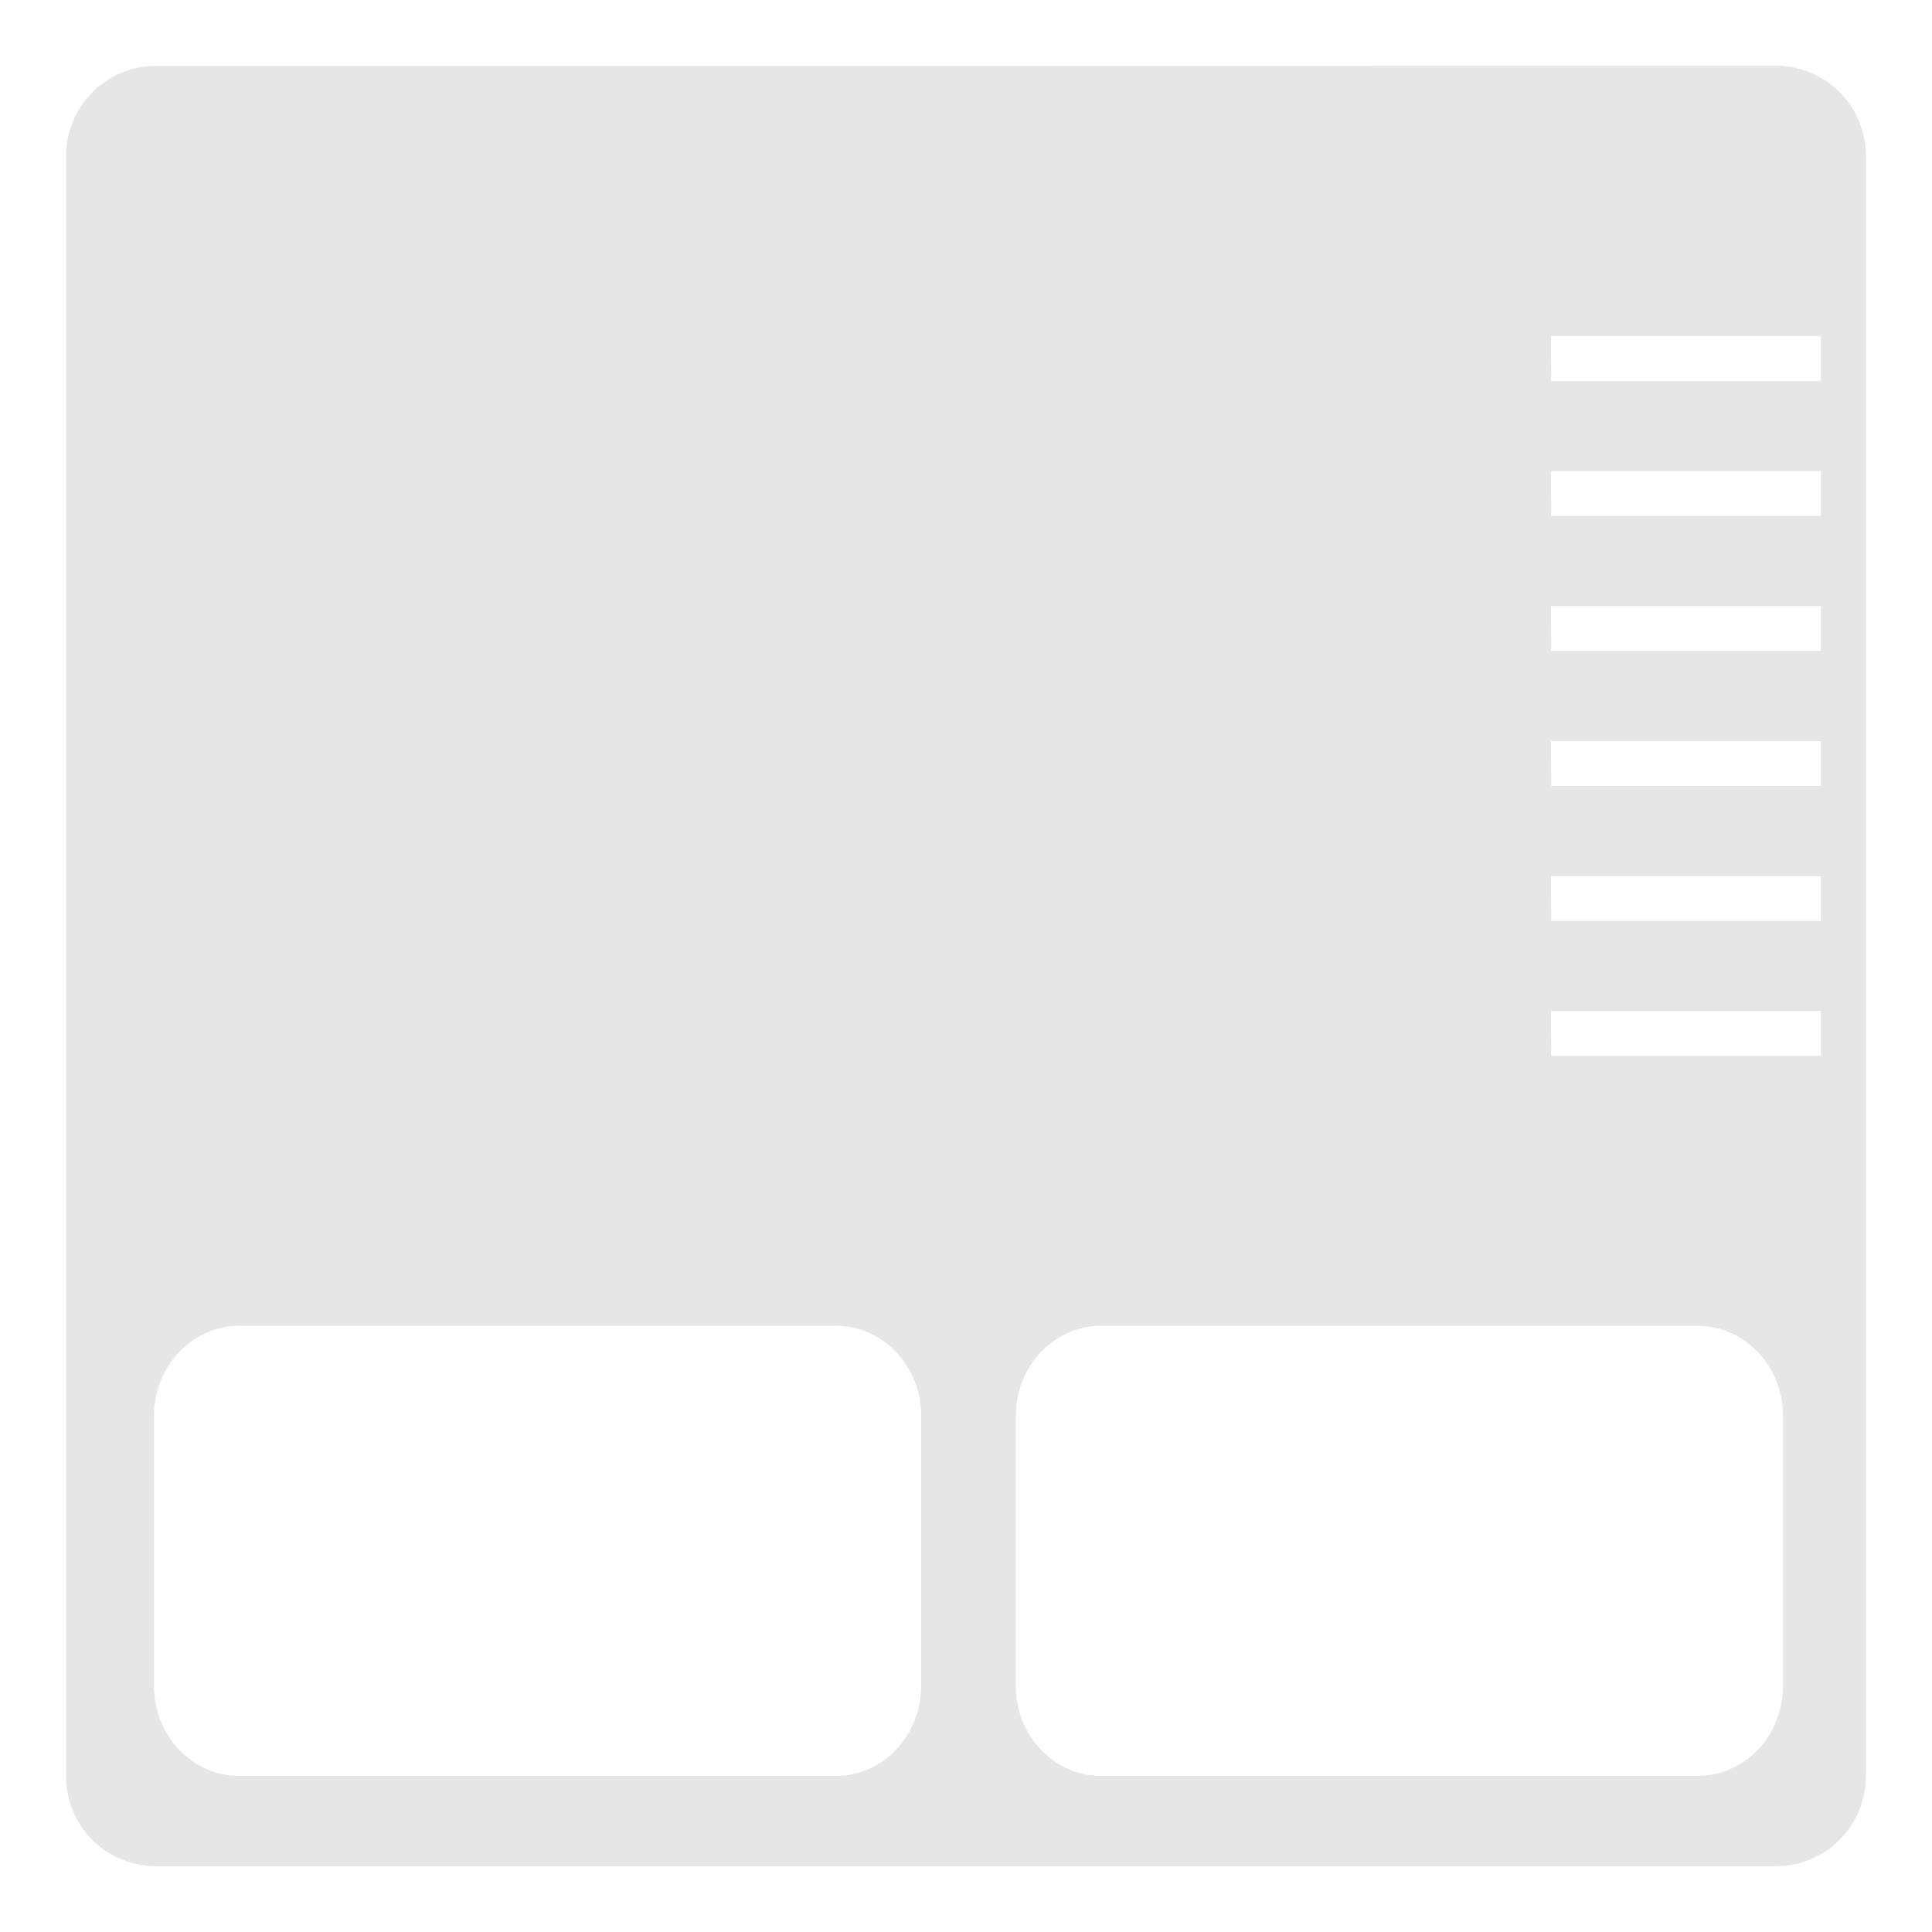 <?xml version="1.0" encoding="UTF-8" standalone="no"?>
<svg
   xmlns:dc="http://purl.org/dc/elements/1.1/"
   xmlns:cc="http://creativecommons.org/ns#"
   xmlns:rdf="http://www.w3.org/1999/02/22-rdf-syntax-ns#"
   xmlns:svg="http://www.w3.org/2000/svg"
   xmlns="http://www.w3.org/2000/svg"
   xmlns:sodipodi="http://sodipodi.sourceforge.net/DTD/sodipodi-0.dtd"
   xmlns:inkscape="http://www.inkscape.org/namespaces/inkscape"
   width="24"
   height="24"
   version="1.1"
   id="svg26"
   sodipodi:docname="input-touchpad.svg"
   inkscape:version="0.92.4 (5da689c313, 2019-01-14)">
  <sodipodi:namedview
     pagecolor="#ffffff"
     bordercolor="#666666"
     borderopacity="1"
     objecttolerance="10"
     gridtolerance="10"
     guidetolerance="10"
     inkscape:pageopacity="0"
     inkscape:pageshadow="2"
     inkscape:window-width="1138"
     inkscape:window-height="480"
     id="namedview28"
     showgrid="false"
     inkscape:zoom="9.8333333"
     inkscape:cx="1.0677966"
     inkscape:cy="12"
     inkscape:window-x="0"
     inkscape:window-y="25"
     inkscape:window-maximized="0"
     inkscape:current-layer="svg26" />
  <defs
     id="defs22">
    <linearGradient
       id="d">
      <stop
         offset="0"
         stop-color="#4d4d4d"
         id="stop2" />
      <stop
         offset="1"
         stop-color="gray"
         id="stop4" />
    </linearGradient>
    <linearGradient
       id="c">
      <stop
         offset="0"
         stop-color="#060000"
         id="stop7" />
      <stop
         offset="1"
         stop-color="#040000"
         stop-opacity="0"
         id="stop9" />
    </linearGradient>
    <linearGradient
       id="a">
      <stop
         offset="0"
         stop-color="#000008"
         id="stop12" />
      <stop
         offset="1"
         stop-color="#0b0000"
         stop-opacity="0"
         id="stop14" />
    </linearGradient>
    <linearGradient
       id="b">
      <stop
         offset="0"
         stop-color="#333"
         id="stop17" />
      <stop
         offset="1"
         stop-color="#4d4d4d"
         id="stop19" />
    </linearGradient>
  </defs>
  <path
     d="m 1.938,0.819 c -0.62,0 -1.117,0.5 -1.117,1.12 v 20.123 a 1.114,1.114 0 0 0 1.117,1.12 h 20.124 a 1.117,1.117 0 0 0 1.117,-1.12 V 1.938 c 0,-0.62 -0.498,-1.12 -1.117,-1.12 z m 17.33,3.356 h 3.352 v 0.559 h -3.35 z m 0,1.676 h 3.352 v 0.558 h -3.35 z m 0,1.678 h 3.352 v 0.558 h -3.35 z m 0,1.678 h 3.352 v 0.556 h -3.35 z m 0,1.676 h 3.352 v 0.558 h -3.35 z m 0,1.676 h 3.352 v 0.558 H 19.27 Z M 2.973,16.47 h 7.41 c 0.587,0 1.06,0.5 1.06,1.12 v 3.351 c 0,0.62 -0.473,1.12 -1.06,1.12 h -7.41 c -0.586,0 -1.06,-0.5 -1.06,-1.12 V 17.59 c 0,-0.62 0.474,-1.12 1.06,-1.12 z m 10.706,0 h 7.41 c 0.586,0 1.06,0.5 1.06,1.12 v 3.351 c 0,0.62 -0.474,1.12 -1.06,1.12 h -7.41 c -0.586,0 -1.06,-0.5 -1.06,-1.12 V 17.59 c 0,-0.62 0.474,-1.12 1.06,-1.12 z"
     id="path24"
     inkscape:connector-curvature="0"
     style="fill:#e6e6e6" />
</svg>
